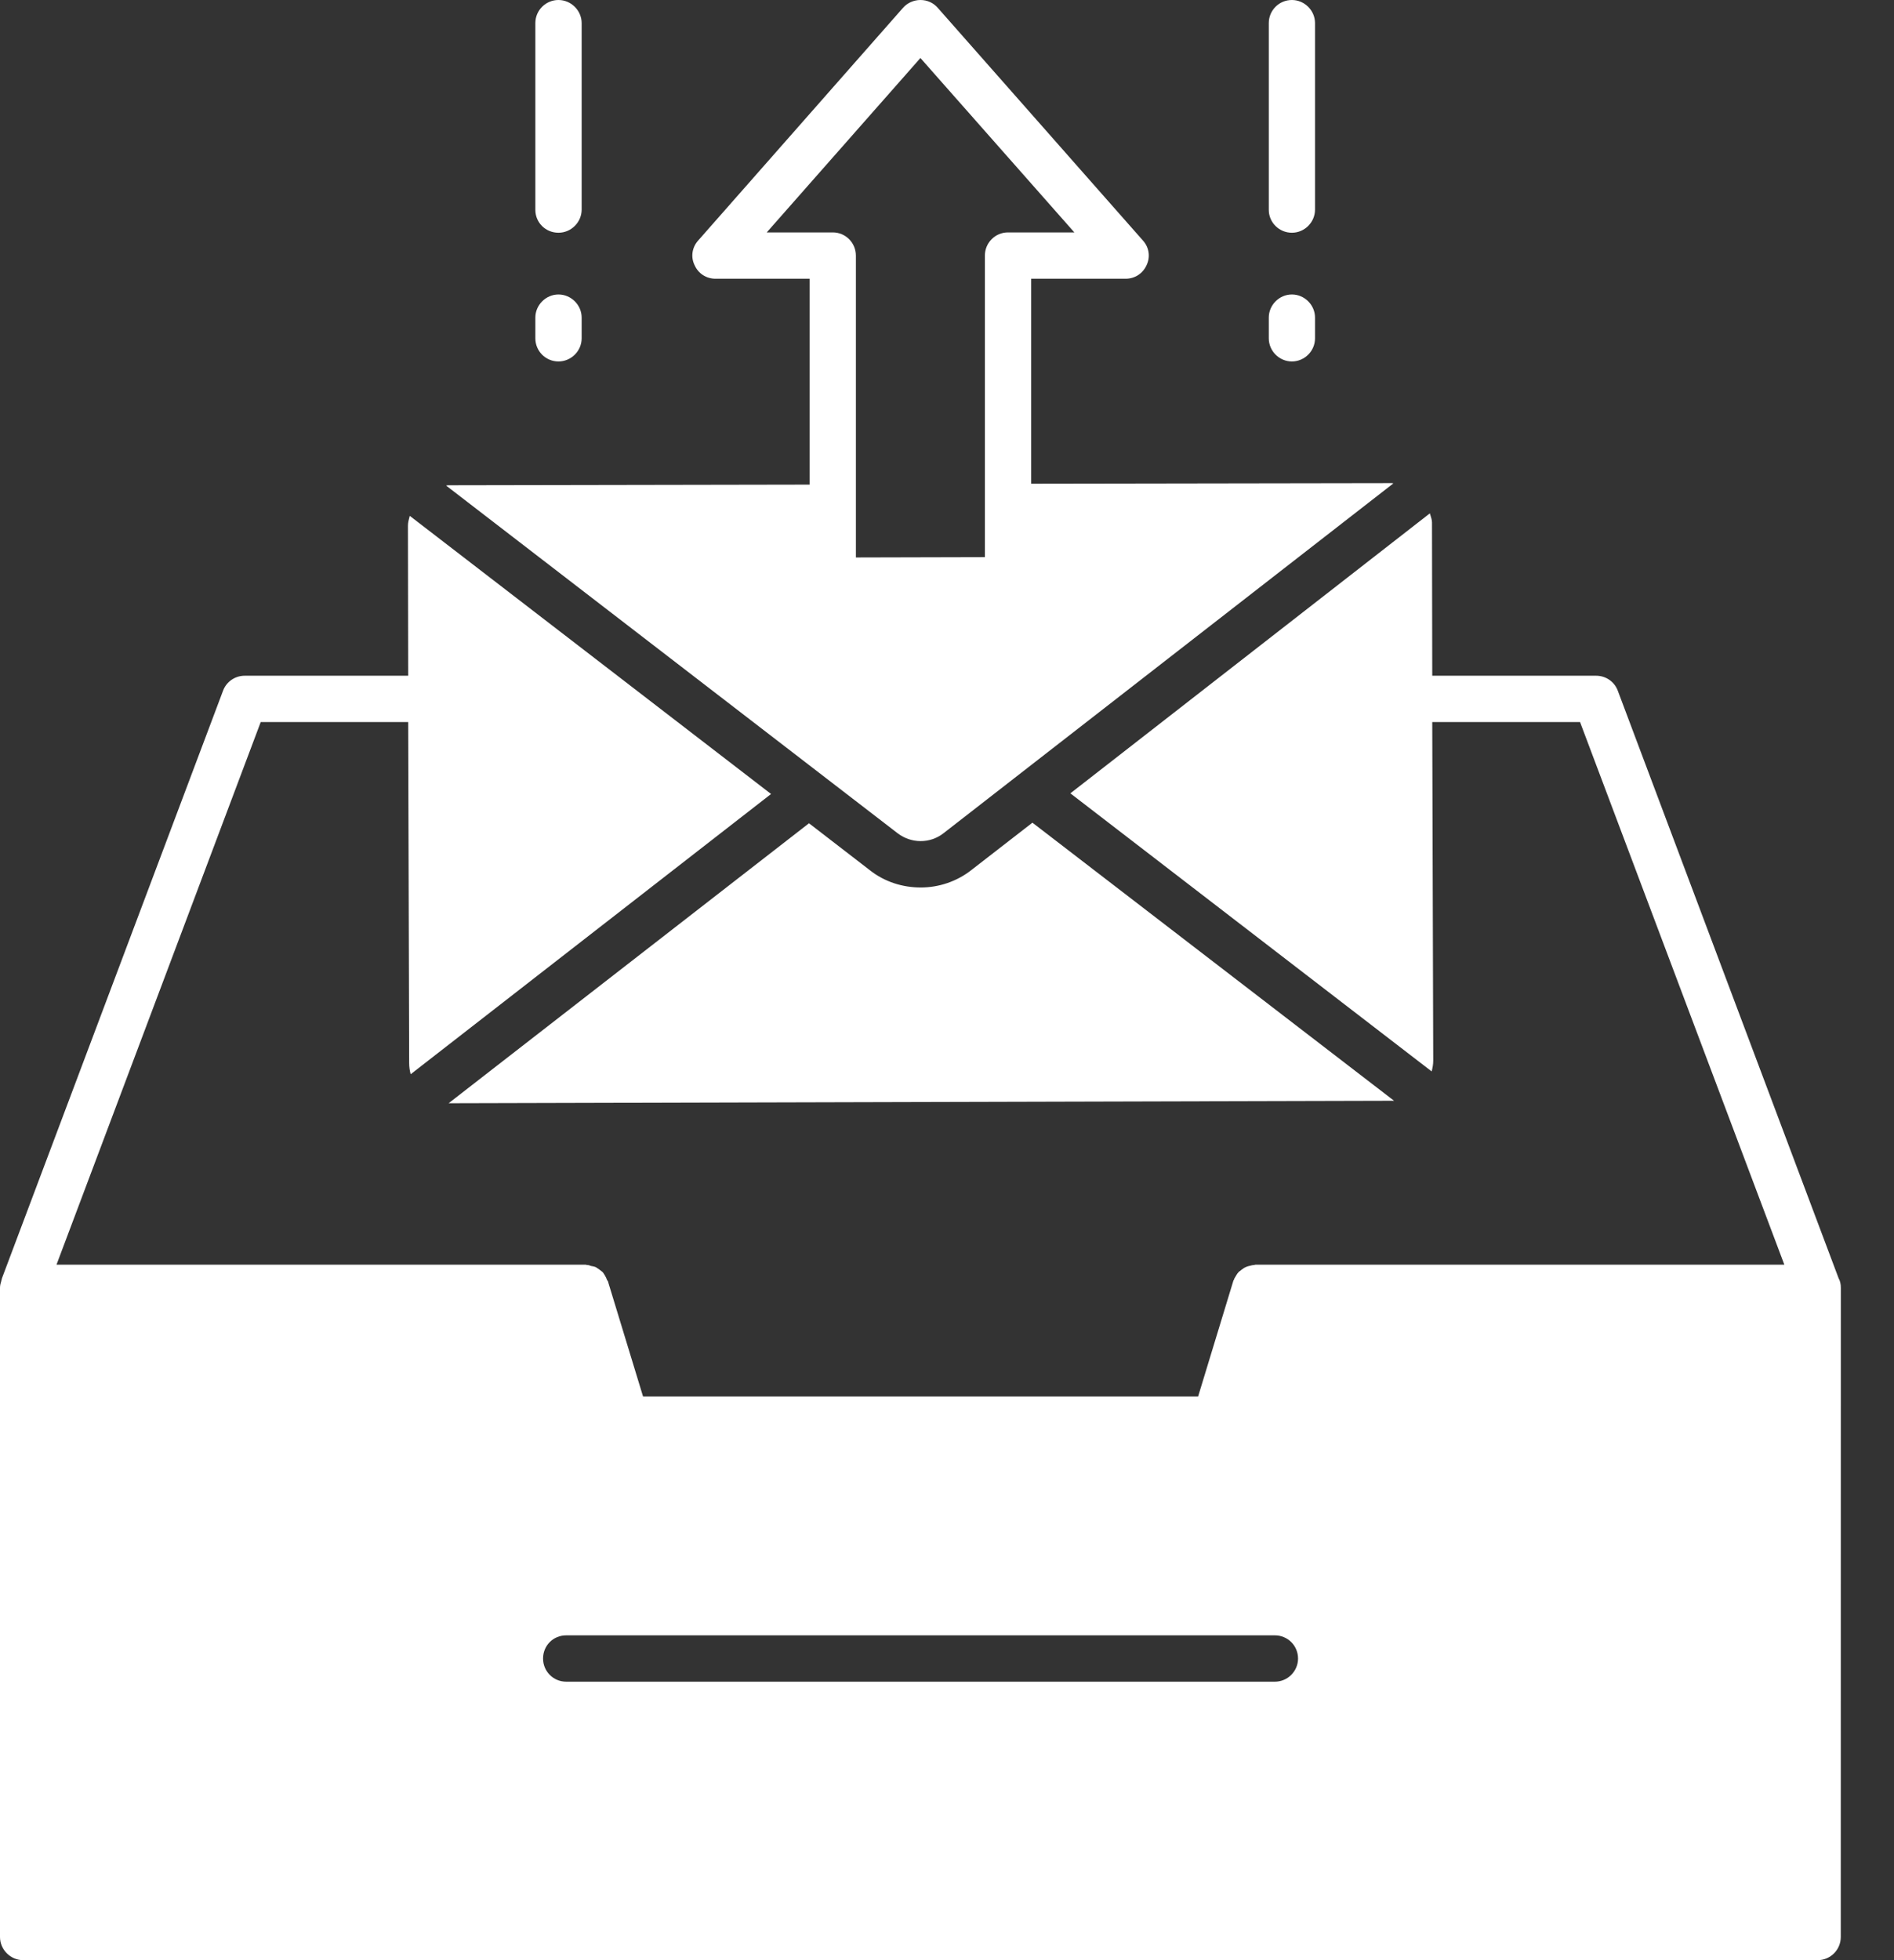 <svg width="29" height="30" viewBox="0 0 29 30" fill="none" xmlns="http://www.w3.org/2000/svg">
<rect x="0" y="0" width="29" height="30" fill="#333333" stroke="none"/>
<path fill-rule="evenodd" clip-rule="evenodd" d="M21.312 7.394L15.789 7.403V4.266H17.235C17.376 4.266 17.499 4.186 17.556 4.058C17.617 3.931 17.594 3.784 17.499 3.68L14.357 0.118C14.291 0.043 14.197 0 14.093 0C13.994 0 13.894 0.043 13.828 0.118L10.691 3.68C10.597 3.784 10.573 3.931 10.635 4.058C10.691 4.186 10.814 4.266 10.956 4.266H12.397V7.417L6.86 7.427C6.855 7.427 6.85 7.428 6.846 7.429L6.846 7.429C6.841 7.43 6.836 7.432 6.831 7.432L13.748 12.756C13.956 12.912 14.239 12.912 14.442 12.756L21.335 7.398C21.331 7.398 21.327 7.397 21.323 7.396C21.32 7.395 21.316 7.394 21.312 7.394V7.394ZM15.08 3.912V8.527L13.105 8.532V3.912C13.105 3.718 12.949 3.557 12.751 3.557H11.74L14.093 0.888L16.45 3.557H15.434C15.236 3.557 15.08 3.718 15.08 3.912V3.912ZM13.318 13.318L12.387 12.6L6.869 16.885H6.884L21.335 16.847H21.345L15.808 12.591L14.877 13.313C14.65 13.493 14.371 13.583 14.098 13.583C13.823 13.583 13.545 13.498 13.318 13.318L13.318 13.318ZM24.77 10.569L28.152 19.564L28.152 19.564C28.176 19.606 28.186 19.654 28.186 19.71L28.185 29.646C28.185 29.839 28.029 30 27.831 30H0.354C0.161 30 0 29.839 0 29.646L0 19.71C0 19.673 0.009 19.64 0.019 19.608L0.019 19.608L0.019 19.606C0.021 19.604 0.021 19.601 0.021 19.597C0.021 19.593 0.021 19.59 0.024 19.587L0.028 19.578V19.569L3.416 10.569C3.468 10.432 3.6 10.342 3.747 10.342H6.25L6.246 8.046C6.246 7.998 6.258 7.954 6.271 7.907L6.271 7.907L6.274 7.895L11.806 12.152L6.288 16.441C6.274 16.389 6.265 16.333 6.265 16.271L6.25 11.051H3.992L0.865 19.356H8.967C8.972 19.356 8.975 19.357 8.979 19.358C8.982 19.36 8.986 19.361 8.991 19.361C9.01 19.361 9.028 19.366 9.047 19.375C9.076 19.38 9.099 19.384 9.123 19.394L9.166 19.422C9.174 19.429 9.183 19.435 9.191 19.441L9.191 19.441L9.191 19.441C9.206 19.452 9.22 19.462 9.232 19.474L9.26 19.517C9.274 19.54 9.288 19.569 9.298 19.597L9.3 19.599L9.303 19.601C9.305 19.602 9.307 19.603 9.307 19.606L9.846 21.373H18.345L18.883 19.607C18.883 19.602 18.888 19.592 18.893 19.588C18.897 19.569 18.907 19.555 18.916 19.541L18.916 19.54L18.925 19.525C18.937 19.505 18.949 19.485 18.964 19.47C18.971 19.462 18.978 19.458 18.985 19.453C18.992 19.448 18.999 19.444 19.006 19.436L19.012 19.432C19.03 19.419 19.051 19.402 19.072 19.394C19.091 19.384 19.109 19.38 19.128 19.375L19.129 19.375C19.133 19.374 19.138 19.373 19.142 19.372L19.152 19.369C19.168 19.365 19.184 19.361 19.2 19.361C19.203 19.361 19.205 19.36 19.207 19.36L19.212 19.358C19.215 19.357 19.219 19.356 19.223 19.356H27.321L24.193 11.051H21.93L21.945 16.233C21.945 16.29 21.935 16.342 21.921 16.398L16.389 12.142L21.893 7.857C21.895 7.866 21.899 7.876 21.902 7.885C21.914 7.923 21.926 7.961 21.926 7.998L21.93 10.342H24.439C24.586 10.342 24.718 10.431 24.77 10.569ZM8.669 25.738H19.521C19.715 25.738 19.875 25.578 19.875 25.384C19.875 25.185 19.715 25.029 19.521 25.029H8.669C8.471 25.029 8.315 25.185 8.315 25.384C8.315 25.578 8.471 25.738 8.669 25.738ZM19.781 3.562C19.975 3.562 20.135 3.402 20.135 3.208V0.354C20.135 0.161 19.975 0 19.781 0C19.587 0 19.427 0.156 19.427 0.354V3.212C19.427 3.406 19.587 3.562 19.781 3.562V3.562ZM20.135 5.178C20.135 5.372 19.975 5.532 19.781 5.532C19.587 5.532 19.427 5.372 19.427 5.178V4.861C19.427 4.668 19.587 4.507 19.781 4.507C19.975 4.507 20.135 4.668 20.135 4.861V5.178ZM8.551 3.562C8.745 3.562 8.906 3.402 8.906 3.208V0.354C8.906 0.161 8.745 0 8.551 0C8.358 0 8.197 0.156 8.197 0.354V3.212C8.197 3.406 8.353 3.562 8.551 3.562V3.562ZM8.906 5.178C8.906 5.372 8.745 5.532 8.551 5.532C8.353 5.532 8.197 5.372 8.197 5.178V4.861C8.197 4.668 8.358 4.507 8.551 4.507C8.745 4.507 8.906 4.668 8.906 4.861V5.178Z" fill="white"/>
</svg>
